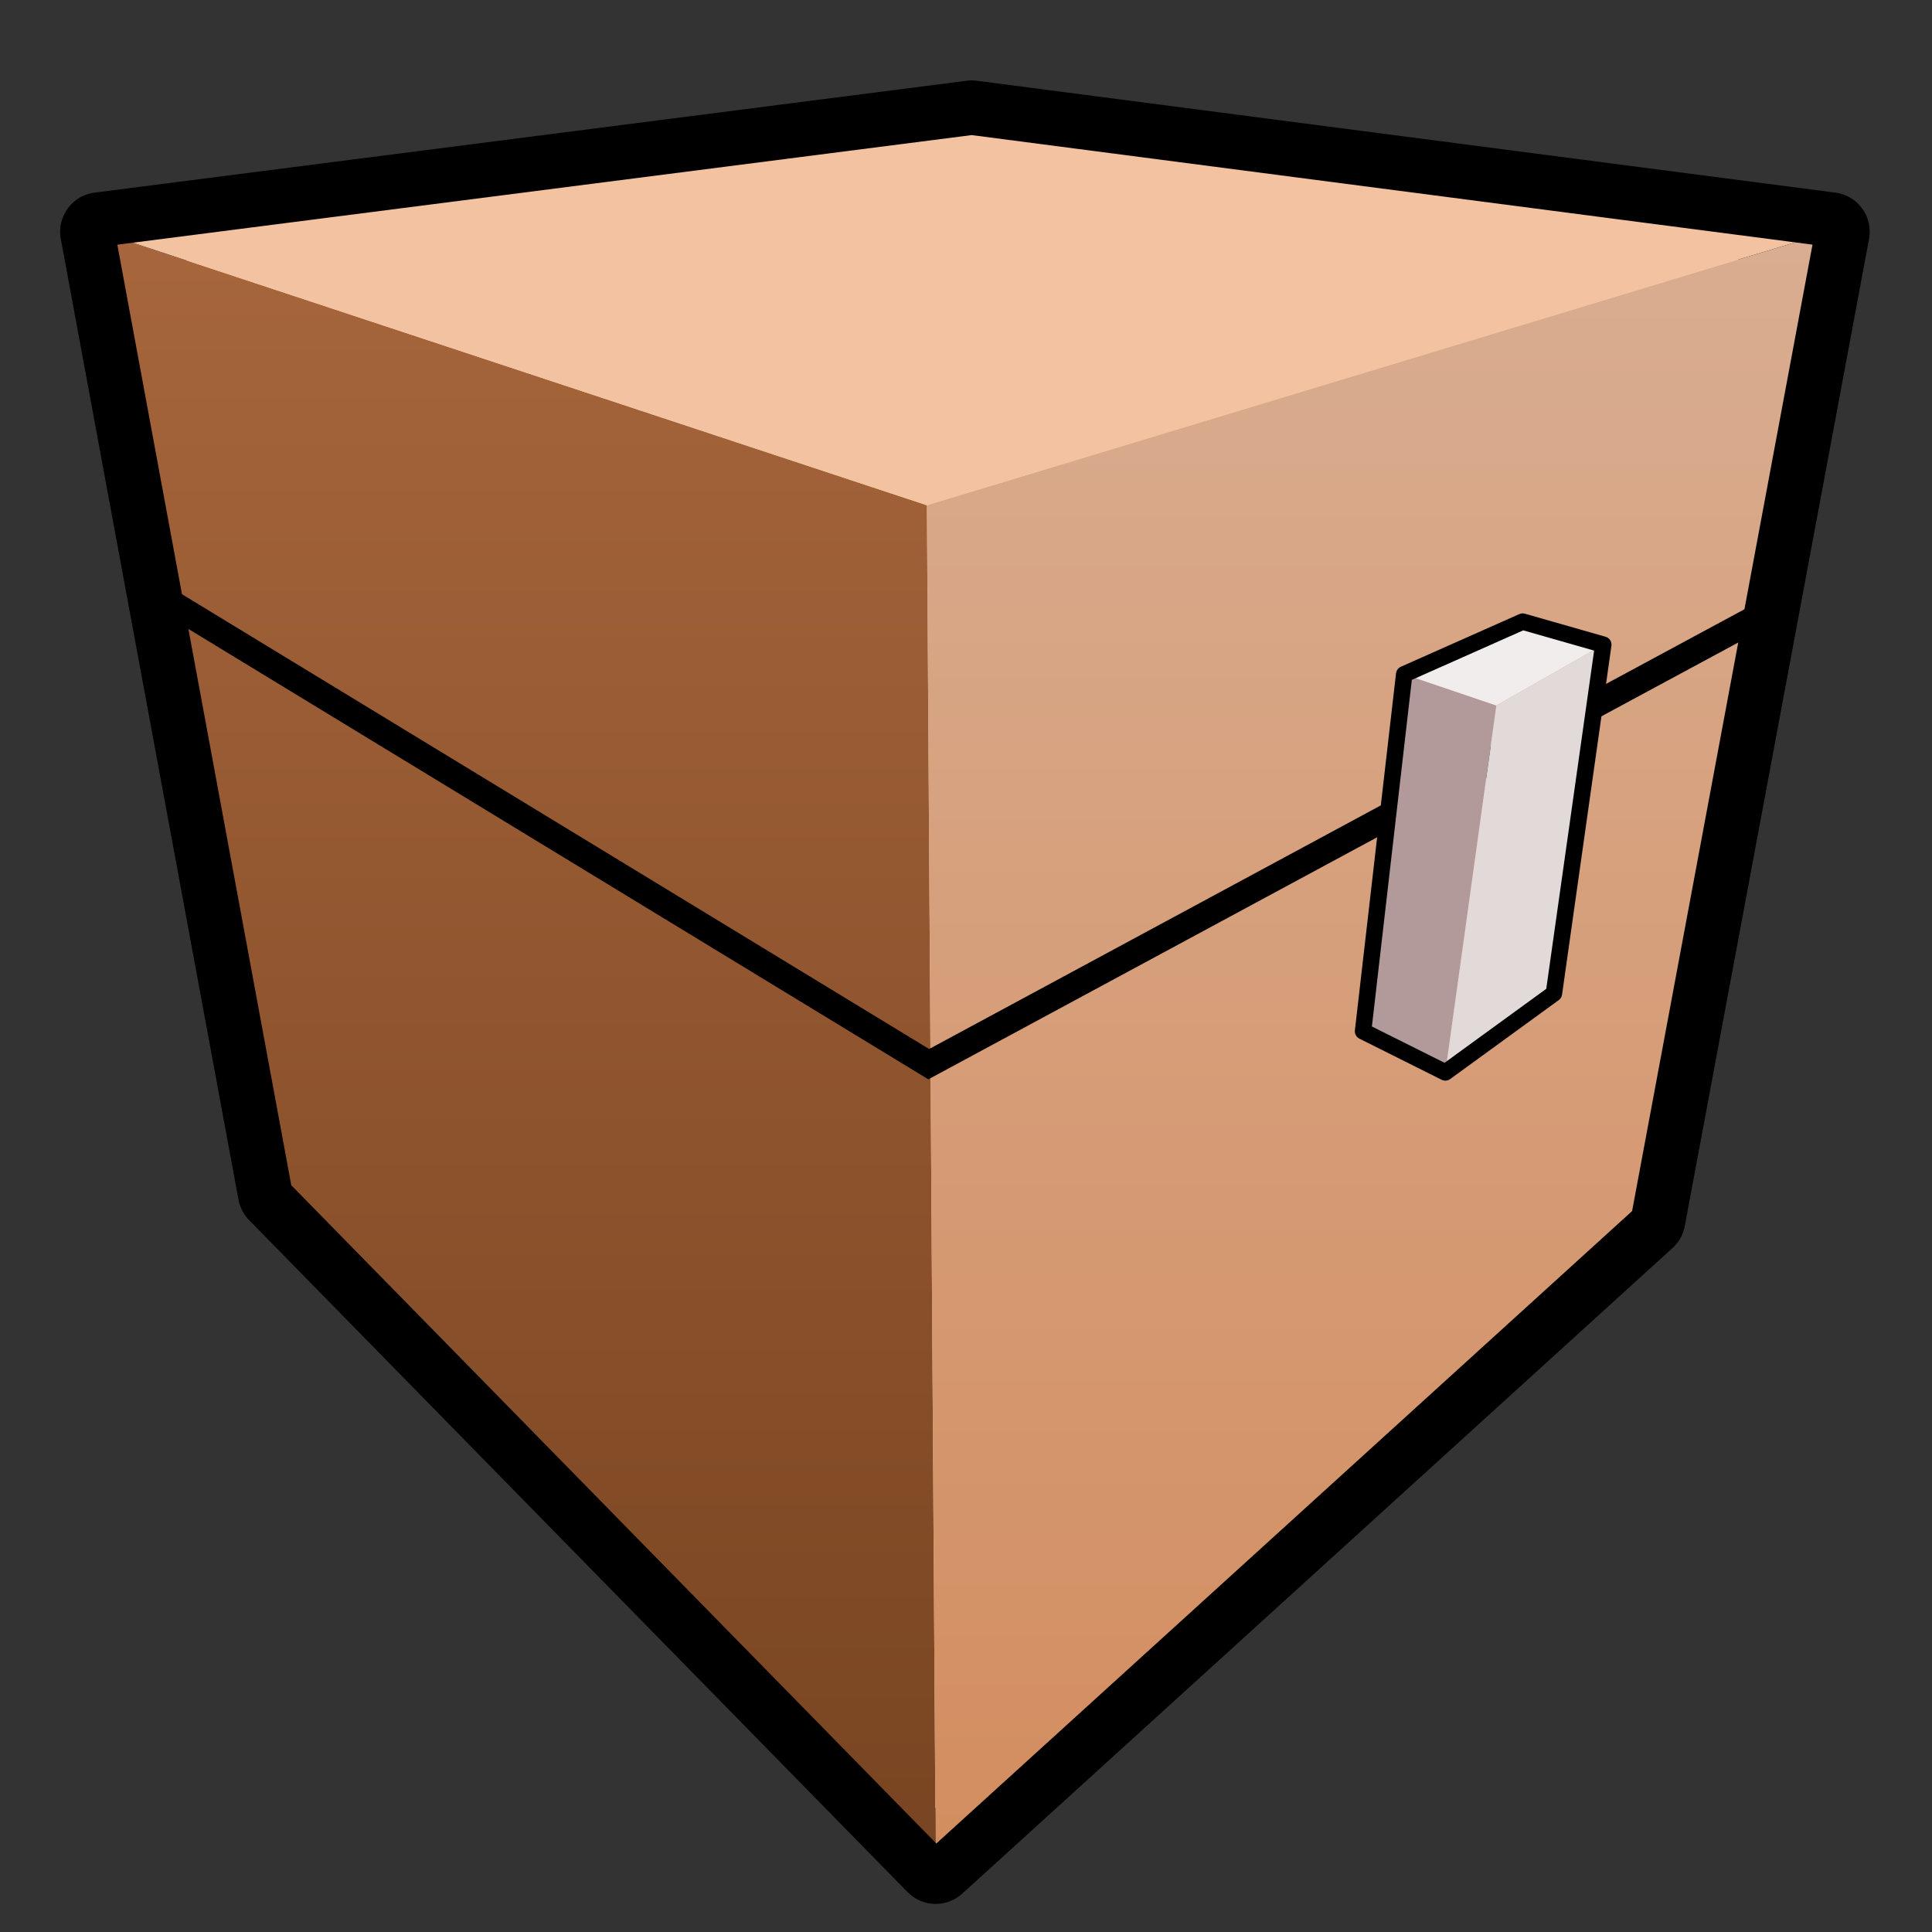 <svg xmlns="http://www.w3.org/2000/svg" xmlns:svg="http://www.w3.org/2000/svg" xmlns:xlink="http://www.w3.org/1999/xlink" id="svg3039" width="32" height="32" version="1.1"><rect width="100%" height="100%" fill="#333333" stroke="none"/><defs id="defs3043"><linearGradient id="linearGradient3983"><stop style="stop-color:#fff;stop-opacity:.874" id="stop3985" offset="0"/><stop style="stop-color:#fff;stop-opacity:0" id="stop3987" offset="1"/></linearGradient><linearGradient id="linearGradient3875"><stop style="stop-color:#784421;stop-opacity:1" id="stop3877" offset="0"/><stop style="stop-color:#a7663c;stop-opacity:1" id="stop3879" offset="1"/></linearGradient><linearGradient id="linearGradient3867"><stop style="stop-color:#d38d5f;stop-opacity:1" id="stop3869" offset="0"/><stop style="stop-color:#d9ad91;stop-opacity:1" id="stop3871" offset="1"/></linearGradient><linearGradient id="linearGradient3873" x1="132.06" x2="132.06" y1="270.114" y2="22.569" gradientTransform="translate(-2.7,-2.7)" gradientUnits="userSpaceOnUse" xlink:href="#linearGradient3867"/><linearGradient id="linearGradient3881" x1="132.06" x2="132.06" y1="270.114" y2="21.559" gradientTransform="translate(-2.7,-2.7)" gradientUnits="userSpaceOnUse" xlink:href="#linearGradient3875"/><linearGradient id="linearGradient3919" x1="132.06" x2="132.06" y1="270.114" y2="21.559" gradientTransform="translate(-2.7,-2.7)" gradientUnits="userSpaceOnUse" xlink:href="#linearGradient3875"/><linearGradient id="linearGradient3921" x1="132.06" x2="132.06" y1="270.114" y2="22.569" gradientTransform="translate(-2.7,-2.7)" gradientUnits="userSpaceOnUse" xlink:href="#linearGradient3867"/><linearGradient id="linearGradient3989" x1="0" x2="0" y1="0" y2="32" gradientUnits="userSpaceOnUse" xlink:href="#linearGradient3983"/></defs><g id="g3908" transform="matrix(0.109,0,0,0.109,1.398,1.734)"><path id="path3035" d="m 29.3,165.3 -27,-146 132.531,-17 130.469,17 -28,150 -107.94,98.114 z" style="fill:#f3c3a1;stroke:#000;stroke-width:11.975;stroke-linecap:butt;stroke-linejoin:round;stroke-miterlimit:4;stroke-opacity:1;stroke-dasharray:none;color:#000;fill-opacity:1;fill-rule:nonzero;marker:none;visibility:visible;display:inline;overflow:visible;enable-background:accumulate"/><path id="path3049" d="M 2.3,19.3 128.022,60.87 129.36,267.414 29.3,165.3 z" style="fill:url(#linearGradient3919);fill-opacity:1;stroke:none"/><path id="path3053" d="M 128.022,60.87 265.3,19.3 l -28,150 -107.94,98.114 z" style="fill:url(#linearGradient3921);fill-opacity:1;stroke:none"/><path id="path3085" d="m 13.3,75.8 115,70 127,-68.5" style="fill:none;stroke:#000;stroke-width:4;stroke-linecap:butt;stroke-linejoin:miter;stroke-miterlimit:4;stroke-opacity:1;stroke-dasharray:none"/><path id="path3055" d="M 128.022,60.87 2.3,19.3 134.831,2.3 265.3,19.3 z" style="color:#000;fill:#f3c3a1;fill-opacity:1;fill-rule:nonzero;stroke:none;stroke-width:1px;marker:none;visibility:visible;display:inline;overflow:visible;enable-background:accumulate"/><path id="path3068" d="m 194.3,140.8 6.25,-54.25 14,4.75 -7.75,55.75 z" style="fill:#b29a9a;fill-opacity:1;stroke:none"/><path id="path3070" d="m 218.55,78.55 12.25,3.5 -16.25,9.25 -14,-4.75 z" style="fill:#f1eded;fill-opacity:1;stroke:none"/><path id="path3072" d="m 230.8,82.05 -7.5,53 -16.5,12 7.75,-55.75 z" style="fill:#e2d9d9;fill-opacity:1;stroke:none"/><path style="fill:none;stroke:#000;stroke-width:4.6;stroke-linecap:butt;stroke-linejoin:round;stroke-miterlimit:4;stroke-opacity:1;stroke-dasharray:none" id="path3844" d="m 29.3,165.3 -27,-146 132.531,-17 130.469,17 -28,150 -107.94,98.114 z"/><path style="fill:none;stroke:#000;stroke-width:2.5;stroke-linejoin:round;stroke-miterlimit:4;stroke-dasharray:none" id="path3883" d="m 194.3,140.8 6.25,-54.25 18,-8 12.25,3.5 -7.5,53 -16.5,12 z"/></g></svg>